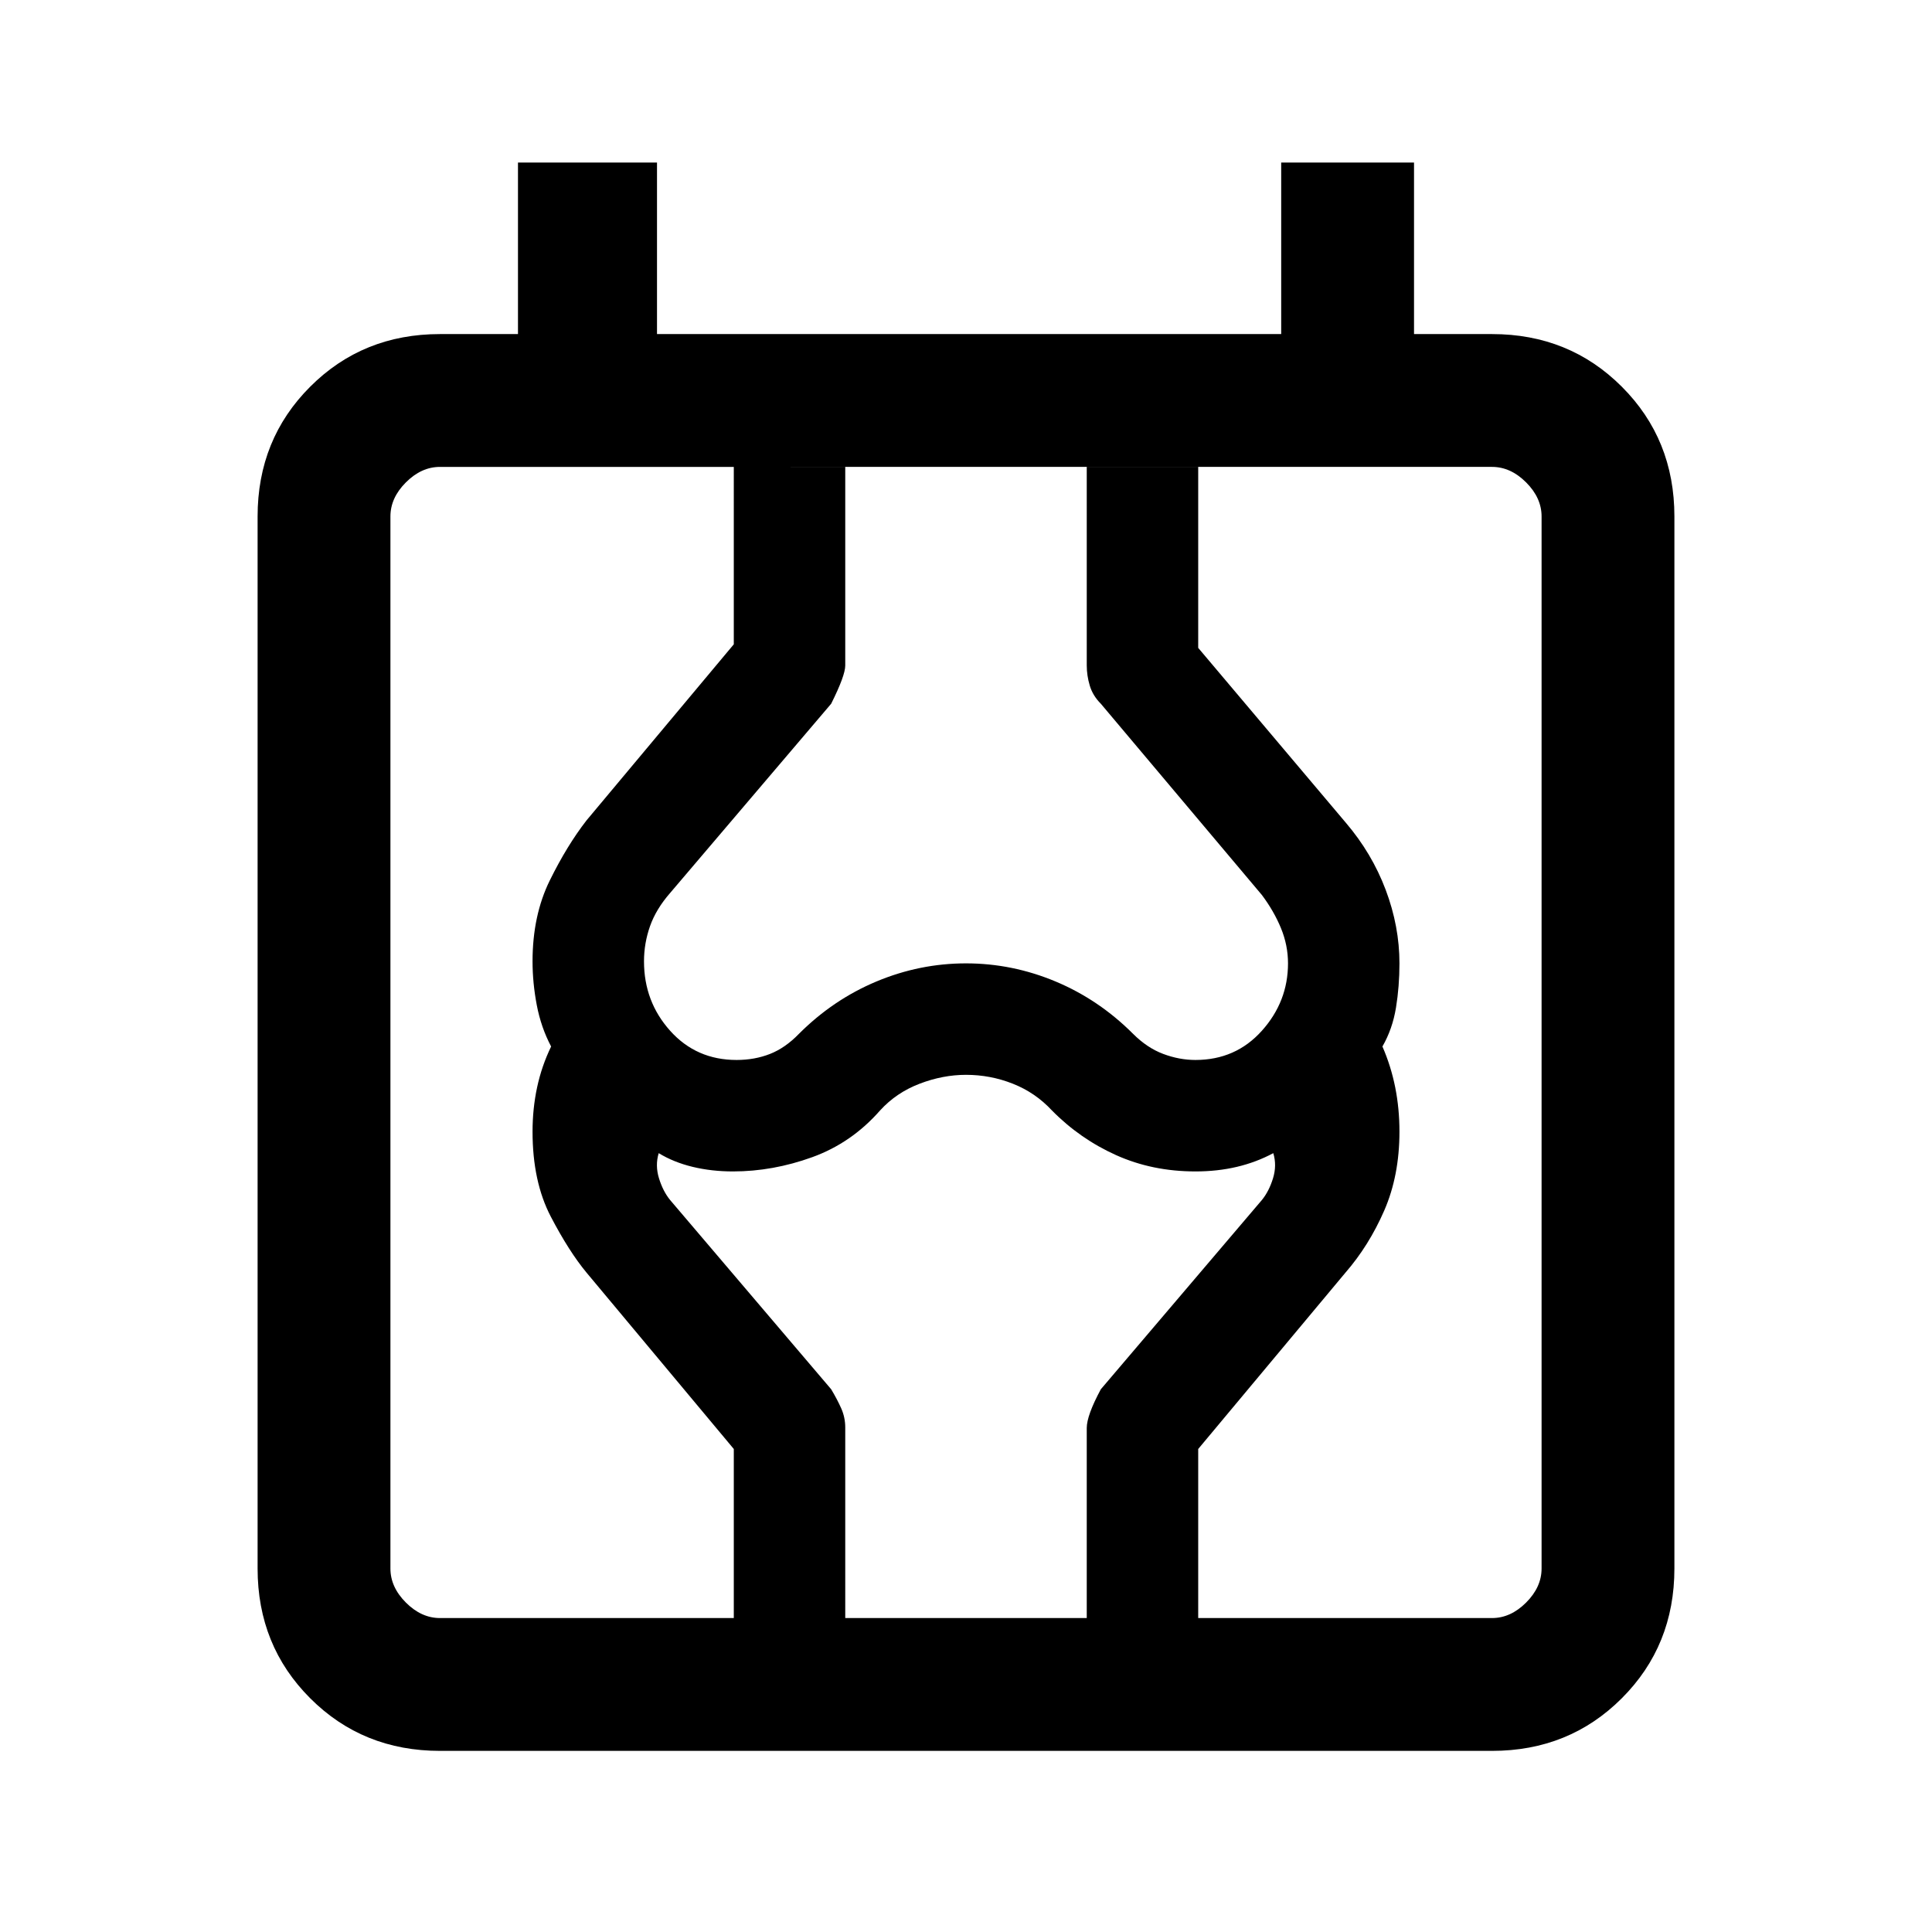 <svg xmlns="http://www.w3.org/2000/svg" height="24" viewBox="0 -960 960 960" width="24"><path d="M218.62-90q-38.35 0-64.48-26.14Q128-142.27 128-180.62v-522.76q0-38.35 26.14-64.48Q180.27-794 218.62-794h38.76v-85.23h69.08V-794h310.16v-85.23h66V-794h38.76q38.35 0 64.48 26.14Q832-741.73 832-703.38v522.76q0 38.35-26.14 64.48Q779.73-90 741.38-90H218.62ZM194-180.62q0 9.24 7.69 16.93 7.69 7.69 16.93 7.69h522.76q9.24 0 16.93-7.69 7.69-7.69 7.69-16.93v-522.76q0-9.24-7.69-16.93-7.69-7.69-16.93-7.69H218.62q-9.24 0-16.93 7.69-7.69 7.69-7.69 16.93v522.76ZM364.62-156v-84l-73.16-87.62q-8.69-10.46-17.77-27.84-9.07-17.39-9.07-42.23 0-11.46 2.27-22.04 2.27-10.58 6.96-20.27-5-9.46-7.12-20.54-2.11-11.08-2.11-21.77 0-22.81 8.57-40.21 8.58-17.4 18.27-29.86l73.16-87.47V-728H420v98.69q0 5-7 19l-80 94q-7 8-10 16.5t-3 17.5q0 20 13 34.5t33 14.5q9 0 16.62-3 7.61-3 14.38-10 17-17 38.5-26t44.5-9q23 0 44.5 9t38.5 26q7 7 15 10t16 3q20 0 33-14.5t13-33.5q0-9-3.5-17.5t-9.5-16.5l-80-95q-4-4-5.5-9t-1.5-10V-728h55.38v89.92l73.39 86.93q12.92 15.15 19.77 33.3 6.84 18.16 6.84 36.54 0 11.46-1.73 22.04-1.73 10.58-6.73 19.27 4.23 9.69 6.35 20.27 2.11 10.58 2.11 22.04 0 21.84-7.57 39.23-7.58 17.38-19.27 30.84L595.38-240v84H540v-94.42q0-6.27 7-19.27l80-94q3.54-4.31 5.54-10.77t.15-12.54q-8.48 4.54-18.12 6.81-9.64 2.27-20.57 2.27-21.38 0-39.38-8.08-18-8.08-31.93-22.23-8.22-8.85-19.4-13.27-11.17-4.42-23.29-4.42-11.49 0-23.05 4.42-11.57 4.42-19.64 13.27-14.16 16.15-33.72 23.23-19.57 7.08-39.36 7.08-10.63 0-20.04-2.27-9.42-2.27-16.88-6.81-1.85 6.08.15 12.54 2 6.46 5.54 10.77l80 94q3 5 5 9.5t2 9.5V-156h-55.38ZM194-180.62V-156v-572 547.38Z"/></svg>